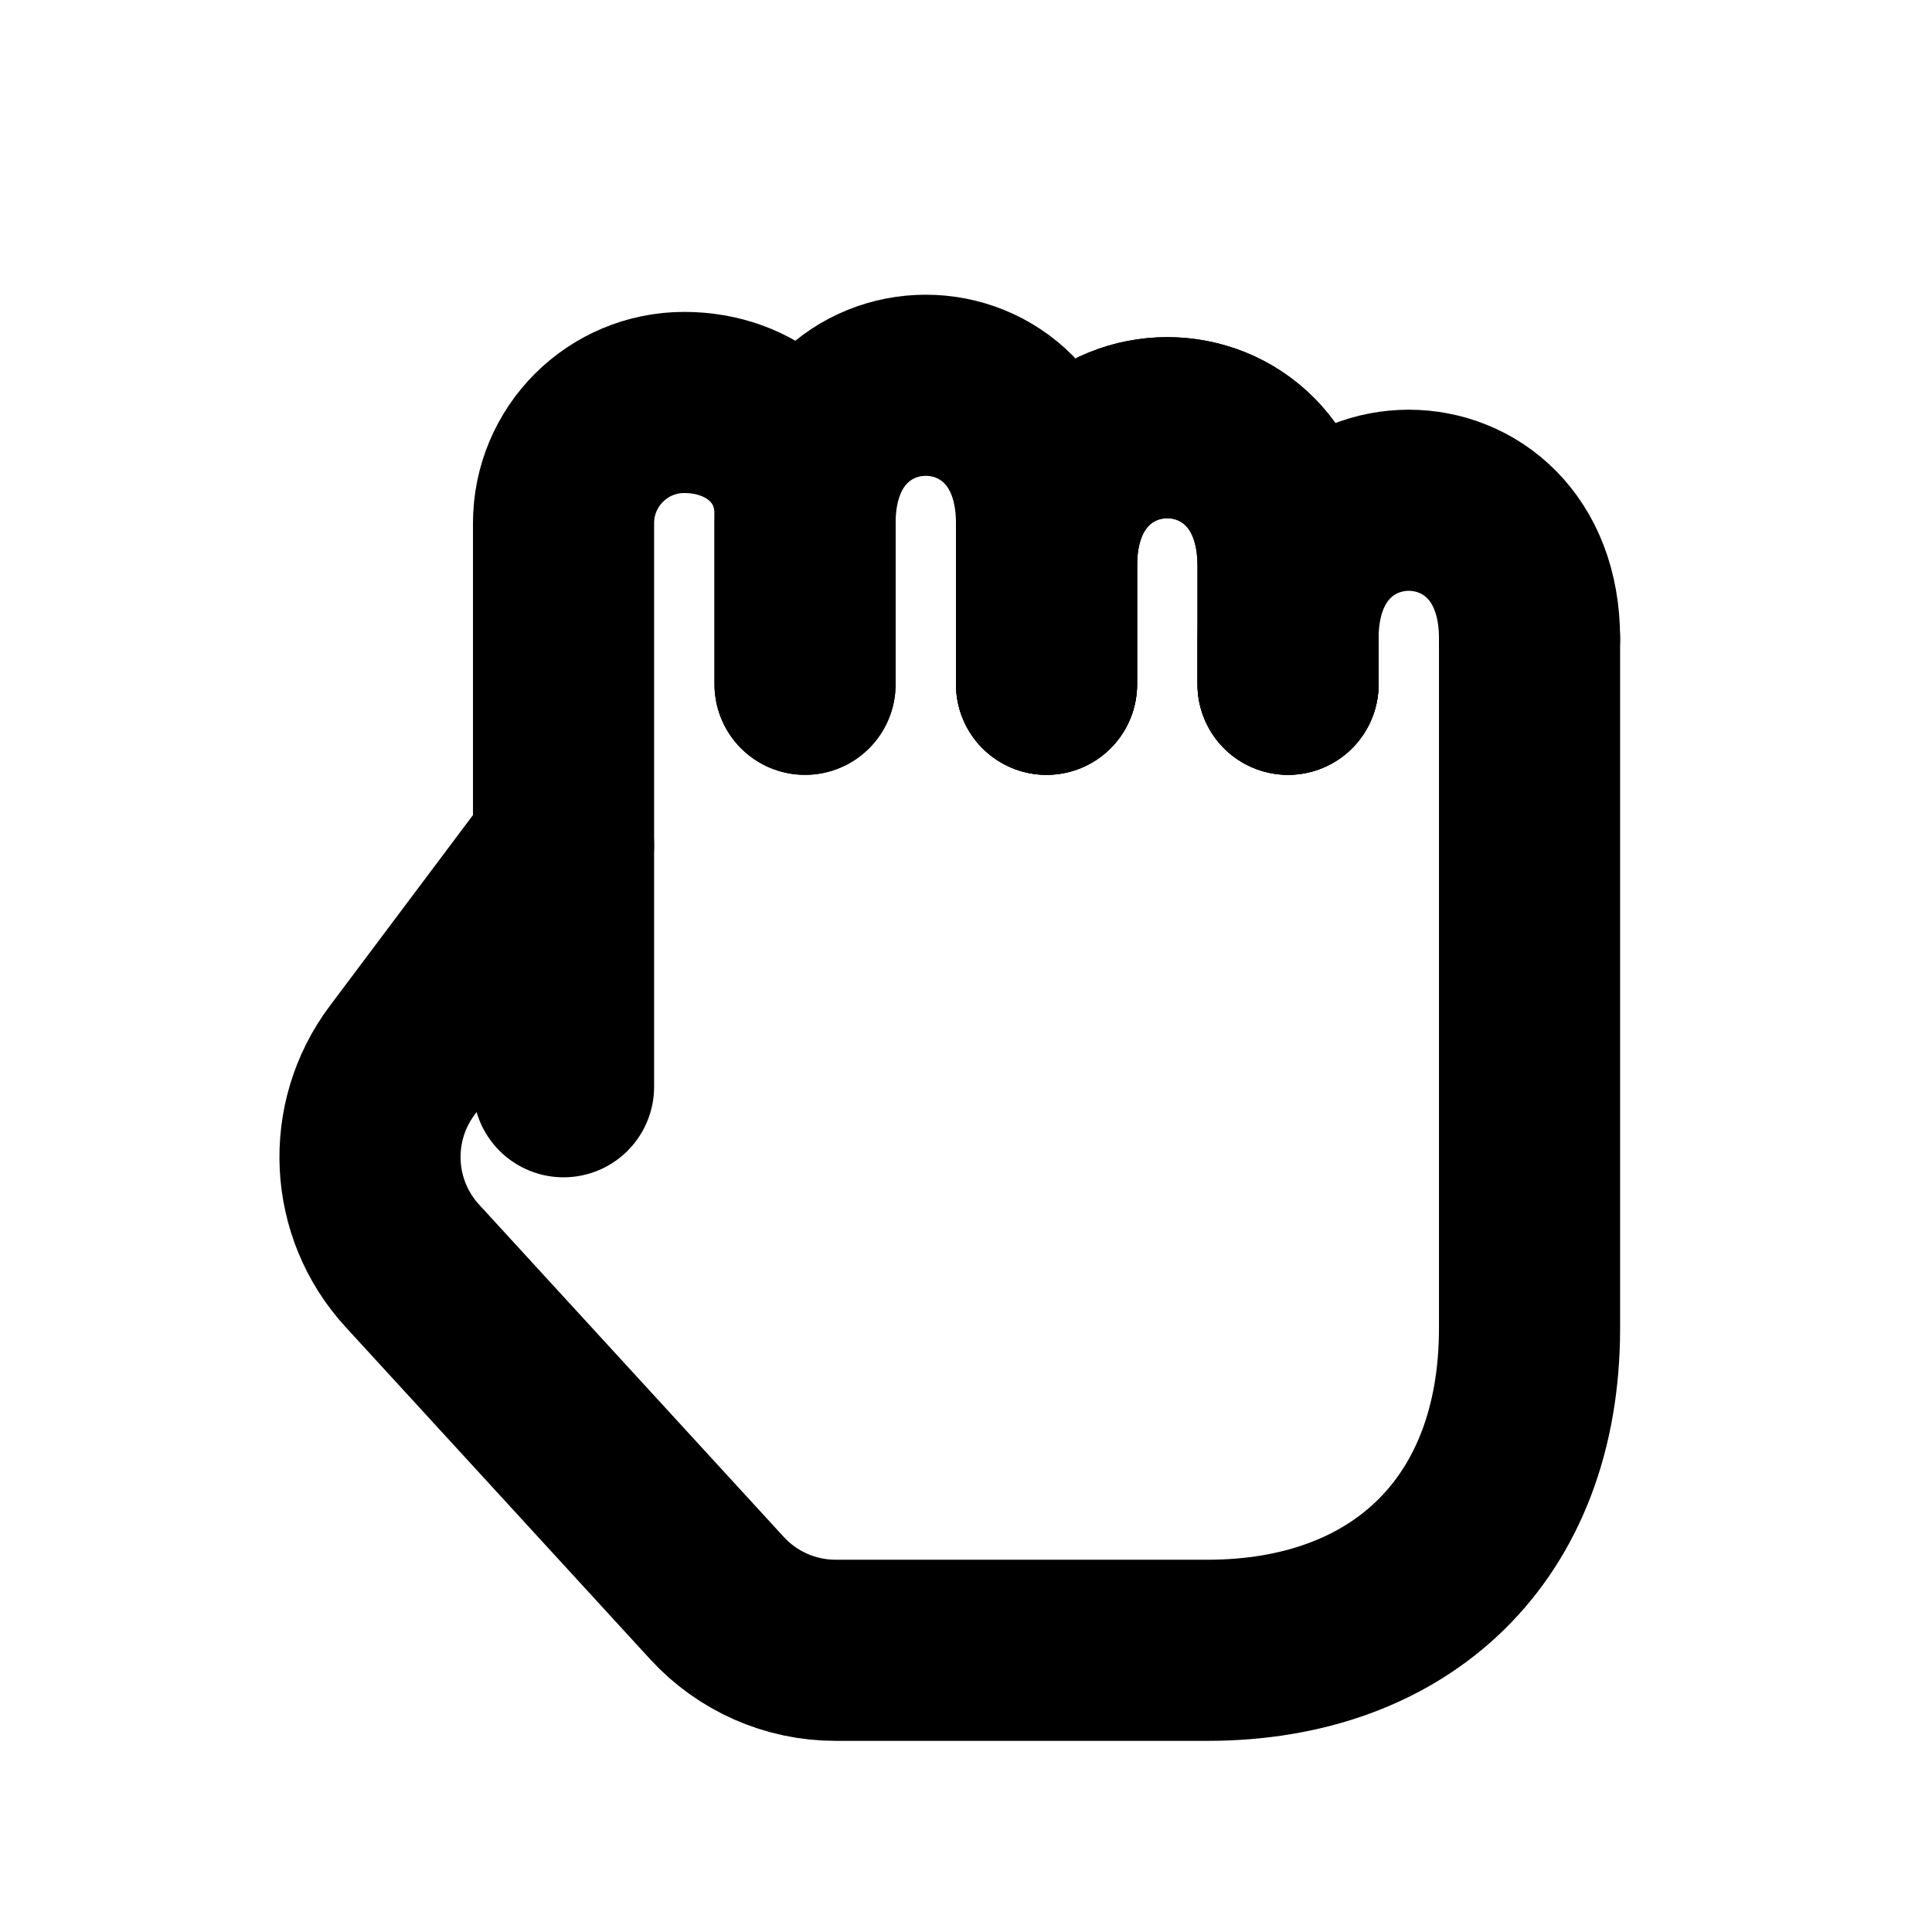 <svg width="16" height="16" viewBox="0 0 16 16" fill="none" xmlns="http://www.w3.org/2000/svg">
<path d="M4.667 7L3.331 8.781C2.946 9.295 2.981 10.009 3.414 10.482L5.937 13.234C6.19 13.51 6.546 13.667 6.919 13.667C7.643 13.667 8.828 13.667 10 13.667C11.6 13.667 12.667 12.667 12.667 11C12.667 11 12.667 6.429 12.667 5.286" stroke="black" stroke-width="1.5" stroke-linecap="round" stroke-linejoin="round"/>
<path d="M10.667 5.667C10.667 5.667 10.667 5.583 10.667 5.286C10.667 3.762 12.667 3.762 12.667 5.286" stroke="black" stroke-width="1.5" stroke-linecap="round" stroke-linejoin="round"/>
<path d="M8.667 5.667C8.667 5.667 8.667 5.28 8.667 4.685M8.667 4.685C8.667 4.536 8.667 4.333 8.667 4.333M8.667 4.685C8.667 3.161 10.667 3.161 10.667 4.685C10.667 4.834 10.667 5.137 10.667 5.286C10.667 5.583 10.667 5.667 10.667 5.667" stroke="black" stroke-width="1.5" stroke-linecap="round" stroke-linejoin="round"/>
<path d="M8.667 5.667C8.667 5.667 8.667 5.28 8.667 4.685C8.667 3.161 10.667 3.161 10.667 4.685C10.667 4.834 10.667 5.137 10.667 5.286C10.667 5.583 10.667 5.667 10.667 5.667" stroke="black" stroke-width="1.5" stroke-linecap="round" stroke-linejoin="round"/>
<path d="M6.667 5.667C6.667 5.667 6.667 5.238 6.667 4.333C6.667 2.81 8.667 2.81 8.667 4.333C8.667 4.333 8.667 4.536 8.667 4.685C8.667 5.28 8.667 5.667 8.667 5.667" stroke="black" stroke-width="1.5" stroke-linecap="round" stroke-linejoin="round"/>
<path d="M4.667 9V4.333C4.667 3.781 5.114 3.333 5.667 3.333C6.219 3.333 6.667 3.704 6.667 4.256C6.667 4.281 6.667 4.307 6.667 4.333C6.667 5.238 6.667 5.667 6.667 5.667" stroke="black" stroke-width="1.5" stroke-linecap="round" stroke-linejoin="round"/>
</svg>
